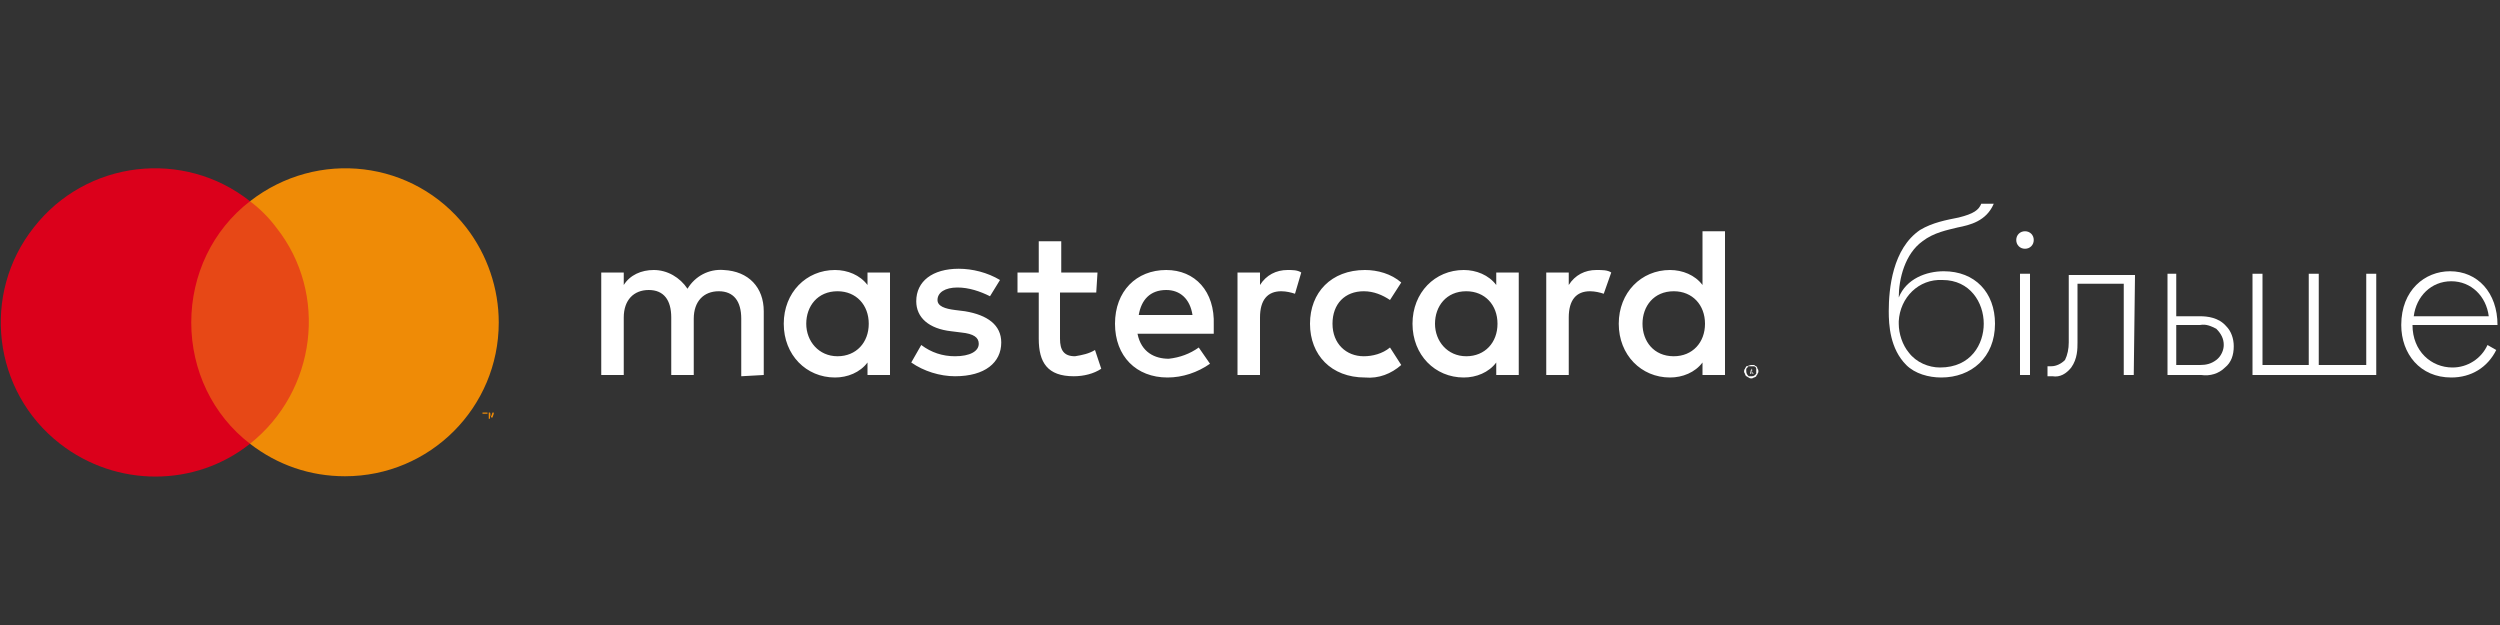 <?xml version="1.0" encoding="utf-8"?>
<!-- Generator: Adobe Illustrator 21.0.2, SVG Export Plug-In . SVG Version: 6.00 Build 0)  -->
<svg version="1.1" id="Слой_1" xmlns="http://www.w3.org/2000/svg" xmlns:xlink="http://www.w3.org/1999/xlink" x="0px" y="0px"
	 viewBox="0 0 200 50" style="enable-background:new 0 0 200 50;" xml:space="preserve">
<rect x="0" y="0" width="200" height="50" fill="#333333" stroke="none"/>
<style type="text/css">
	.st0{fill:#FFFFFF;}
	.st1{fill:#E74816;}
	.st2{fill:#DB001B;}
	.st3{fill:#EF8B06;}
</style>
<g>
	<path class="st0" d="M64.5,25.9c0-1.4,0.9-2.6,2.5-2.6c1.5,0,2.5,1.1,2.5,2.6s-1,2.6-2.5,2.6S64.5,27.3,64.5,25.9z M71.2,25.9v-4.1
		h-1.8v1c-0.6-0.8-1.6-1.2-2.6-1.2c-2.3,0-4.1,1.8-4.1,4.3s1.8,4.3,4.1,4.3c1,0,2-0.4,2.6-1.2v1h1.8V25.9L71.2,25.9z M131.4,25.9
		c0-1.4,0.9-2.6,2.5-2.6c1.5,0,2.5,1.1,2.5,2.6s-1,2.6-2.5,2.6C132.3,28.5,131.4,27.3,131.4,25.9z M140,29.6L140,29.6L140,29.6
		c0.1,0.1,0.1,0.1,0.2,0.1l0,0l0,0C140.2,29.7,140.2,29.7,140,29.6L140,29.6z M140.1,29.5C140.2,29.5,140.2,29.5,140.1,29.5
		C140.2,29.5,140.3,29.6,140.1,29.5l0.1,0.2h-0.1l0.2,0.2h-0.1l-0.1-0.2l0,0v0.2H140L140.1,29.5L140.1,29.5z M140.1,30.1
		c0.1,0,0.2,0,0.3-0.1l0.1-0.1c0,0,0-0.1,0-0.2c0-0.1,0-0.1,0-0.2c0-0.1-0.1-0.2-0.2-0.2c0,0-0.1,0-0.2,0c-0.1,0-0.1,0-0.2,0
		c0,0-0.1,0-0.1,0.1l-0.1,0.1c0,0.1,0,0.1,0,0.2c0,0.2,0.1,0.3,0.2,0.4C140,30.1,140,30.1,140.1,30.1z M140.1,29.2
		c0.1,0,0.1,0,0.2,0c0.1,0,0.1,0.1,0.2,0.1c0,0,0.1,0.1,0.1,0.2c0.1,0.1,0.1,0.3,0,0.4c0,0.1-0.1,0.1-0.1,0.2c0,0-0.1,0.1-0.2,0.1
		c-0.1,0.1-0.3,0.1-0.4,0c-0.1,0-0.1-0.1-0.2-0.1c0,0-0.1-0.1-0.1-0.2c-0.1-0.1-0.1-0.3,0-0.4c0-0.1,0.1-0.1,0.1-0.2
		C139.8,29.3,140,29.2,140.1,29.2z M138,25.9v-7.4h-1.8v4.3c-0.6-0.8-1.6-1.2-2.6-1.2c-2.3,0-4.1,1.8-4.1,4.3s1.8,4.3,4.1,4.3
		c1,0,2-0.4,2.6-1.2v1h1.8V25.9L138,25.9z M93.3,23.2c1.1,0,1.9,0.7,2.1,2h-4.3C91.3,24,92,23.2,93.3,23.2L93.3,23.2z M93.3,21.6
		c-2.4,0-4.1,1.7-4.1,4.3s1.7,4.3,4.2,4.3c1.2,0,2.4-0.4,3.4-1.1l-0.9-1.3c-0.7,0.5-1.5,0.8-2.4,0.9c-1.1,0-2.2-0.5-2.5-2h6.1
		c0-0.2,0-0.4,0-0.7C97.2,23.3,95.6,21.6,93.3,21.6L93.3,21.6z M114.8,25.9c0-1.4,0.9-2.6,2.5-2.6c1.5,0,2.5,1.1,2.5,2.6
		s-1,2.6-2.5,2.6S114.8,27.3,114.8,25.9z M121.5,25.9v-4.1h-1.8v1c-0.6-0.8-1.6-1.2-2.6-1.2c-2.3,0-4.1,1.8-4.1,4.3s1.8,4.3,4.1,4.3
		c1,0,2-0.4,2.6-1.2v1h1.8V25.9L121.5,25.9z M104.8,25.9c0,2.5,1.7,4.3,4.4,4.3c1.1,0.1,2.1-0.3,2.9-1l-0.9-1.4
		c-0.6,0.5-1.4,0.7-2.1,0.7c-1.4,0-2.5-1-2.5-2.6s1-2.6,2.5-2.6c0.8,0,1.5,0.3,2.1,0.7l0.9-1.4c-0.8-0.7-1.9-1-2.9-1
		C106.5,21.6,104.8,23.4,104.8,25.9z M127.7,21.6c-0.9,0-1.7,0.4-2.2,1.2v-1h-1.8V30h1.8v-4.6c0-1.4,0.6-2.1,1.7-2.1
		c0.4,0,0.8,0.1,1.1,0.2l0.6-1.7C128.6,21.6,128.2,21.6,127.7,21.6L127.7,21.6z M80,22.4c-1-0.6-2.2-0.9-3.3-0.9
		c-2.1,0-3.4,1-3.4,2.6c0,1.3,1,2.2,2.8,2.4l0.8,0.1c1,0.1,1.4,0.4,1.4,0.9c0,0.6-0.7,1-1.9,1c-1,0-1.9-0.3-2.7-0.9L72.9,29
		c1,0.7,2.3,1.1,3.5,1.1c2.4,0,3.7-1.1,3.7-2.7c0-1.4-1.1-2.2-2.9-2.5l-0.8-0.1C75.6,24.7,75,24.5,75,24c0-0.6,0.6-1,1.6-1
		c0.9,0,1.8,0.3,2.6,0.7L80,22.4L80,22.4z M103,21.6c-0.9,0-1.7,0.4-2.2,1.2v-1H99V30h1.8v-4.6c0-1.4,0.6-2.1,1.7-2.1
		c0.4,0,0.8,0.1,1.1,0.2l0.5-1.7C103.8,21.6,103.4,21.6,103,21.6z M87.8,21.8h-2.9v-2.5h-1.8v2.5h-1.7v1.6h1.7v3.7
		c0,1.9,0.7,3,2.8,3c0.8,0,1.6-0.2,2.2-0.6L87.6,28c-0.5,0.3-1,0.4-1.6,0.5c-0.9,0-1.2-0.5-1.2-1.4v-3.7h2.9L87.8,21.8L87.8,21.8z
		 M61.1,30v-5.1c0-1.9-1.2-3.2-3.2-3.3c-1.2-0.1-2.3,0.5-2.9,1.5c-0.6-0.9-1.6-1.5-2.7-1.5c-1,0-1.9,0.4-2.4,1.2v-1h-1.8V30h1.8
		v-4.6c0-1.4,0.8-2.2,2-2.2s1.8,0.8,1.8,2.2V30h1.8v-4.5c0-1.4,0.8-2.2,2-2.2s1.8,0.8,1.8,2.2v4.6L61.1,30z"/>
	<polygon class="st1" points="25.4,35.5 14.6,35.5 14.6,16.1 25.4,16.1 	"/>
	<path class="st2" d="M15.3,25.8c0-3.8,1.7-7.4,4.7-9.7c-5.3-4.2-13.1-3.3-17.3,2.1c-4.2,5.3-3.3,13.1,2.1,17.3
		C9.3,39,15.6,39,20,35.5C17,33.2,15.3,29.6,15.3,25.8z"/>
	<path class="st3" d="M39.5,33.5V33h-0.1l-0.1,0.3L39.2,33h-0.1v0.5h0.1v-0.4l0.1,0.3h0.1l0.1-0.3V33.5L39.5,33.5z M38.8,33.5v-0.4
		H39V33h-0.4v0.1h0.2V33.5L38.8,33.5z"/>
	<path class="st3" d="M39.9,25.8c0,6.8-5.5,12.3-12.3,12.3c-2.8,0-5.4-0.9-7.6-2.6c5.3-4.2,6.3-12,2.1-17.3
		c-0.6-0.8-1.3-1.5-2.1-2.1c5.4-4.2,13.1-3.3,17.3,2.1C39,20.4,39.9,23.1,39.9,25.8z"/>
	<path class="st0" d="M158.7,25.9c0-1.7-1.1-3.5-3.3-3.5c-1.9-0.1-3.4,1.4-3.5,3.3c0,0.1,0,0.1,0,0.2c0,0.8,0.3,1.7,0.8,2.3
		c0.6,0.8,1.6,1.2,2.5,1.2C157.7,29.4,158.7,27.5,158.7,25.9L158.7,25.9z M151.9,23.8c0.6-1.5,2.2-2.1,3.6-2.1
		c2.5,0,4.1,1.7,4.1,4.2c0,2.7-1.9,4.3-4.3,4.3c-1,0-2.1-0.3-2.8-1c-1.3-1.3-1.4-3.2-1.4-4.3c0-1.8,0.3-5,2.5-6.5
		c1-0.6,2.1-0.8,3.1-1c1.2-0.3,1.6-0.6,1.8-1.1h1c-0.6,1.4-1.9,1.7-2.9,1.9c-0.8,0.2-1.9,0.4-2.8,1.1
		C152.4,20.3,151.9,22.3,151.9,23.8L151.9,23.8z"/>
	<path class="st0" d="M162.4,21.9V30h-0.8v-8.1H162.4z M161.3,19.2c0-0.4,0.3-0.7,0.7-0.7s0.7,0.3,0.7,0.7l0,0
		c0,0.4-0.3,0.7-0.7,0.7S161.3,19.6,161.3,19.2L161.3,19.2z"/>
	<path class="st0" d="M170.7,30h-0.8v-7.3h-3.7v4.7c0,0.5,0,1.3-0.5,2c-0.4,0.5-0.9,0.8-1.5,0.7c-0.1,0-0.3,0-0.4,0v-0.8
		c0.1,0,0.2,0,0.3,0c0.4,0,0.8-0.2,1.1-0.5c0.2-0.4,0.3-0.9,0.3-1.4V22h5.3L170.7,30L170.7,30z"/>
	<path class="st0" d="M176,29.2c0.5,0,0.9-0.1,1.3-0.4c0.4-0.3,0.6-0.8,0.6-1.2c0-0.5-0.2-0.9-0.6-1.3c-0.4-0.2-0.8-0.4-1.3-0.3
		h-1.9v3.2H176z M174.1,21.9v3.4h1.9c0.6,0,1.5,0.1,2.1,0.8c0.4,0.4,0.6,1,0.6,1.6c0,0.7-0.2,1.3-0.7,1.7c-0.5,0.5-1.2,0.7-1.9,0.6
		h-2.7v-8.1H174.1z"/>
	<polygon class="st0" points="180.2,21.9 181,21.9 181,29.2 184.7,29.2 184.7,21.9 185.5,21.9 185.5,29.2 189.3,29.2 189.3,21.9 
		190.1,21.9 190.1,30 180.2,30 	"/>
	<path class="st0" d="M199.1,25.3c-0.2-1.6-1.4-2.8-3-2.8s-2.8,1.2-3,2.8H199.1z M193,26c0,2.1,1.5,3.4,3.2,3.4
		c1.2,0,2.3-0.7,2.8-1.8l0.7,0.4c-0.7,1.4-2,2.2-3.6,2.2c-2.5,0-4-1.9-4-4.2c0-2.8,1.9-4.3,3.9-4.3c2.2,0,3.8,1.7,3.8,4.3L193,26z"
		/>
</g>
</svg>

